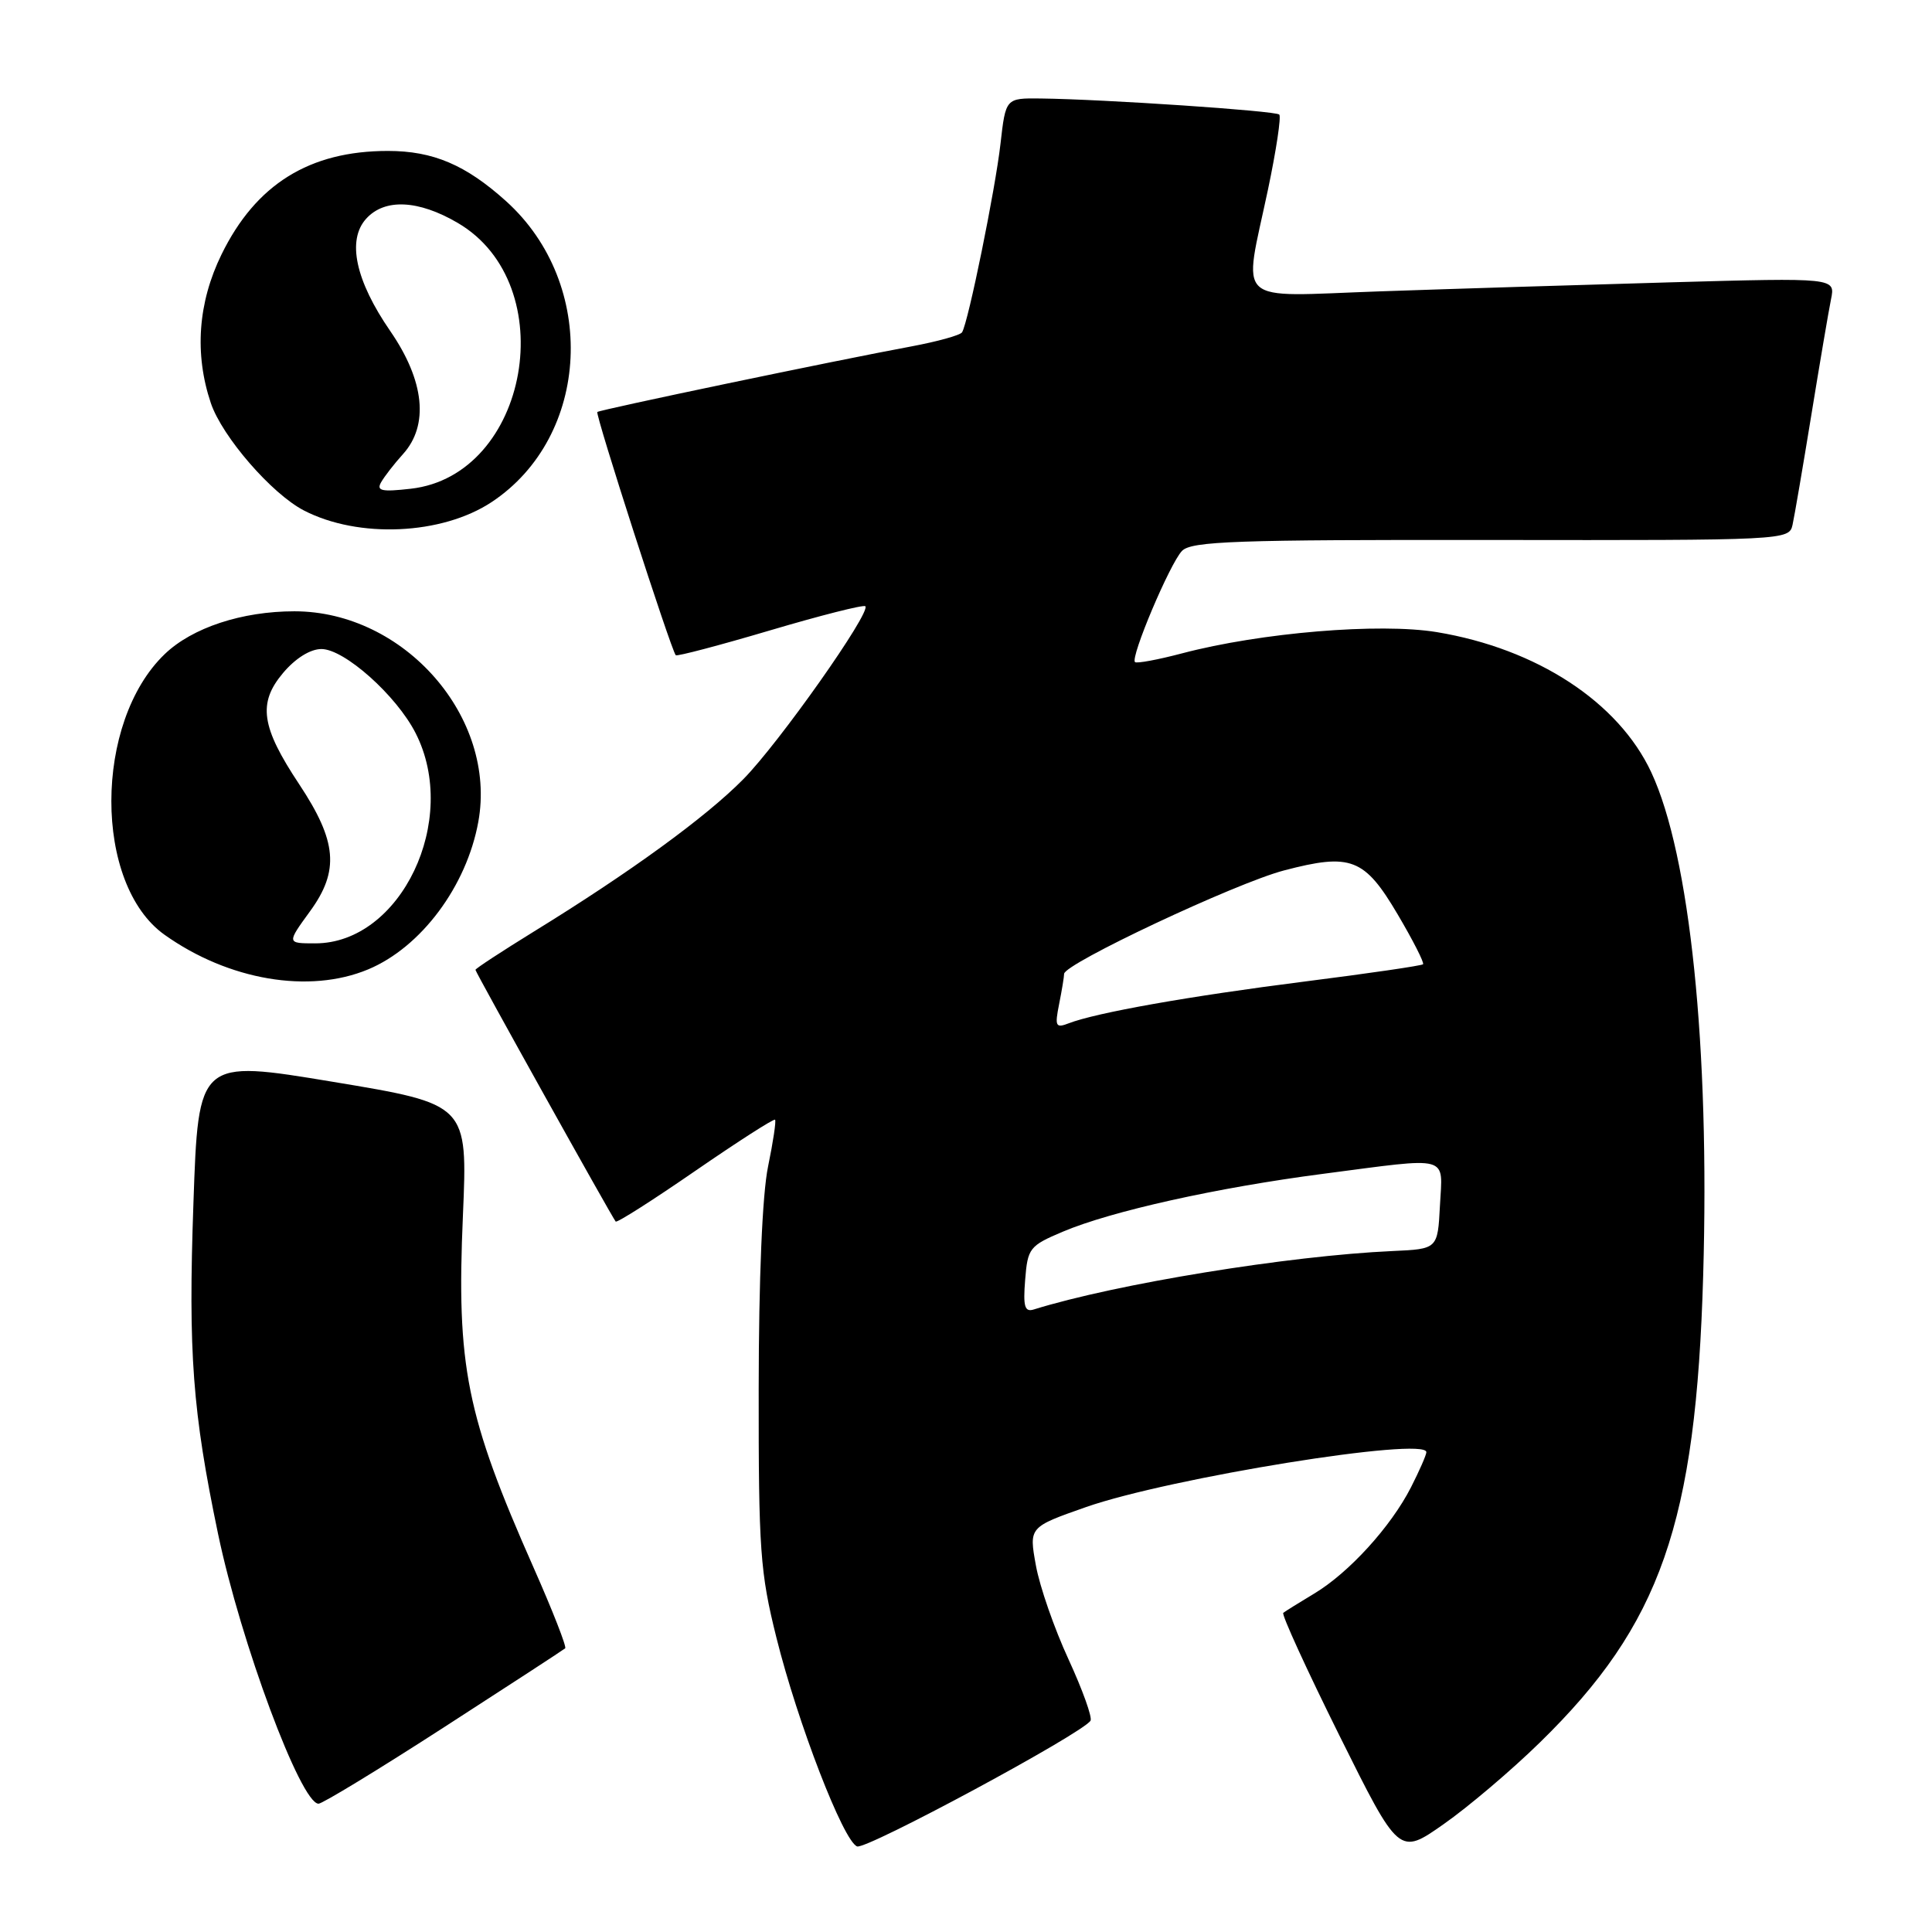 <?xml version="1.0" encoding="UTF-8" standalone="no"?>
<!DOCTYPE svg PUBLIC "-//W3C//DTD SVG 1.1//EN" "http://www.w3.org/Graphics/SVG/1.1/DTD/svg11.dtd" >
<svg xmlns="http://www.w3.org/2000/svg" xmlns:xlink="http://www.w3.org/1999/xlink" version="1.1" viewBox="0 0 256 256">
 <g >
 <path fill="currentColor"
d=" M 204.05 230.88 C 220.06 215.25 224.73 201.88 225.68 169.00 C 226.56 138.79 223.93 113.32 218.80 102.33 C 214.45 93.02 203.65 85.96 190.39 83.76 C 182.81 82.51 167.07 83.82 156.64 86.57 C 153.42 87.42 150.61 87.94 150.39 87.73 C 149.76 87.10 155.03 74.64 156.62 73.00 C 157.87 71.71 163.73 71.51 197.57 71.55 C 236.59 71.60 237.07 71.58 237.52 69.55 C 237.77 68.42 238.89 61.88 240.01 55.00 C 241.13 48.12 242.30 41.22 242.62 39.65 C 243.20 36.80 243.20 36.80 221.35 37.41 C 209.33 37.75 191.96 38.29 182.75 38.61 C 163.22 39.29 164.73 40.68 168.02 25.09 C 169.11 19.91 169.78 15.45 169.51 15.18 C 169.01 14.68 146.26 13.15 137.88 13.05 C 133.26 13.00 133.26 13.00 132.57 19.05 C 131.89 25.08 128.30 42.71 127.48 44.03 C 127.24 44.42 124.23 45.25 120.77 45.90 C 110.77 47.75 79.53 54.28 79.15 54.59 C 78.83 54.85 88.89 86.04 89.54 86.82 C 89.69 87.00 95.31 85.52 102.03 83.53 C 108.75 81.54 114.43 80.10 114.66 80.33 C 115.45 81.12 103.19 98.50 98.49 103.25 C 93.51 108.30 83.47 115.60 70.75 123.43 C 66.49 126.06 63.00 128.34 63.00 128.51 C 63.00 128.82 81.06 161.23 81.58 161.86 C 81.75 162.06 86.50 159.03 92.14 155.14 C 97.79 151.25 102.54 148.20 102.70 148.37 C 102.86 148.53 102.44 151.33 101.77 154.58 C 101.01 158.25 100.54 169.43 100.53 184.00 C 100.51 205.41 100.72 208.34 102.88 217.00 C 105.69 228.28 111.75 243.97 113.57 244.66 C 114.78 245.13 143.46 229.68 144.50 228.00 C 144.76 227.58 143.45 223.92 141.58 219.86 C 139.71 215.81 137.76 210.22 137.26 207.42 C 136.34 202.35 136.34 202.35 143.92 199.69 C 154.99 195.82 189.00 190.33 189.00 192.42 C 189.00 192.78 188.08 194.88 186.96 197.08 C 184.30 202.29 178.75 208.39 174.15 211.15 C 172.14 212.36 170.29 213.51 170.04 213.71 C 169.79 213.91 173.14 221.23 177.48 229.97 C 185.38 245.86 185.38 245.86 191.29 241.71 C 194.55 239.43 200.29 234.56 204.05 230.88 Z  M 58.82 228.88 C 67.45 223.31 74.68 218.60 74.89 218.41 C 75.10 218.21 73.23 213.43 70.73 207.78 C 61.77 187.54 60.47 181.07 61.34 161.05 C 61.97 146.31 61.97 146.31 44.13 143.35 C 26.29 140.39 26.29 140.39 25.63 159.44 C 24.93 179.31 25.51 187.02 28.89 203.23 C 31.90 217.62 39.86 239.00 42.21 239.00 C 42.72 239.00 50.20 234.45 58.82 228.88 Z  M 48.78 128.45 C 55.80 125.52 61.83 117.43 63.38 108.89 C 65.89 95.08 53.59 81.00 39.01 81.00 C 32.06 81.00 25.48 83.17 21.84 86.66 C 12.41 95.69 12.39 117.16 21.80 123.86 C 30.27 129.89 40.97 131.71 48.78 128.45 Z  M 65.14 66.53 C 78.28 57.83 79.25 37.64 67.05 26.65 C 61.71 21.84 57.38 20.00 51.40 20.00 C 41.00 20.00 33.90 24.42 29.35 33.72 C 26.23 40.10 25.74 46.89 27.94 53.42 C 29.45 57.87 36.00 65.43 40.27 67.64 C 47.50 71.38 58.56 70.88 65.14 66.53 Z  M 135.84 169.57 C 136.17 165.38 136.42 165.07 140.84 163.20 C 147.27 160.48 161.25 157.37 175.30 155.54 C 192.40 153.31 191.15 152.97 190.80 159.75 C 190.50 165.50 190.50 165.50 184.50 165.77 C 170.76 166.39 147.87 170.12 136.99 173.51 C 135.78 173.89 135.55 173.14 135.84 169.57 Z  M 140.34 133.04 C 140.70 131.23 141.00 129.43 141.00 129.04 C 141.00 127.71 163.73 117.02 170.13 115.34 C 179.01 113.01 180.80 113.70 185.21 121.18 C 187.24 124.62 188.75 127.59 188.56 127.77 C 188.37 127.96 181.31 128.99 172.86 130.06 C 157.63 131.99 145.26 134.18 141.59 135.60 C 139.88 136.26 139.75 135.99 140.34 133.04 Z  M 41.08 120.75 C 45.00 115.37 44.66 111.48 39.64 103.91 C 34.60 96.32 34.14 93.17 37.50 89.18 C 39.14 87.23 41.11 86.00 42.59 86.00 C 45.63 86.00 52.53 92.15 55.07 97.14 C 60.94 108.64 53.12 125.00 41.77 125.00 C 37.99 125.00 37.99 125.00 41.08 120.75 Z  M 50.50 63.90 C 50.94 63.13 52.24 61.45 53.40 60.17 C 56.86 56.34 56.25 50.46 51.72 43.88 C 47.10 37.18 45.95 31.82 48.52 28.98 C 50.97 26.27 55.44 26.48 60.66 29.54 C 74.58 37.70 70.10 62.99 54.43 64.76 C 50.57 65.20 49.85 65.04 50.50 63.90 Z "/>
</g>
</svg>